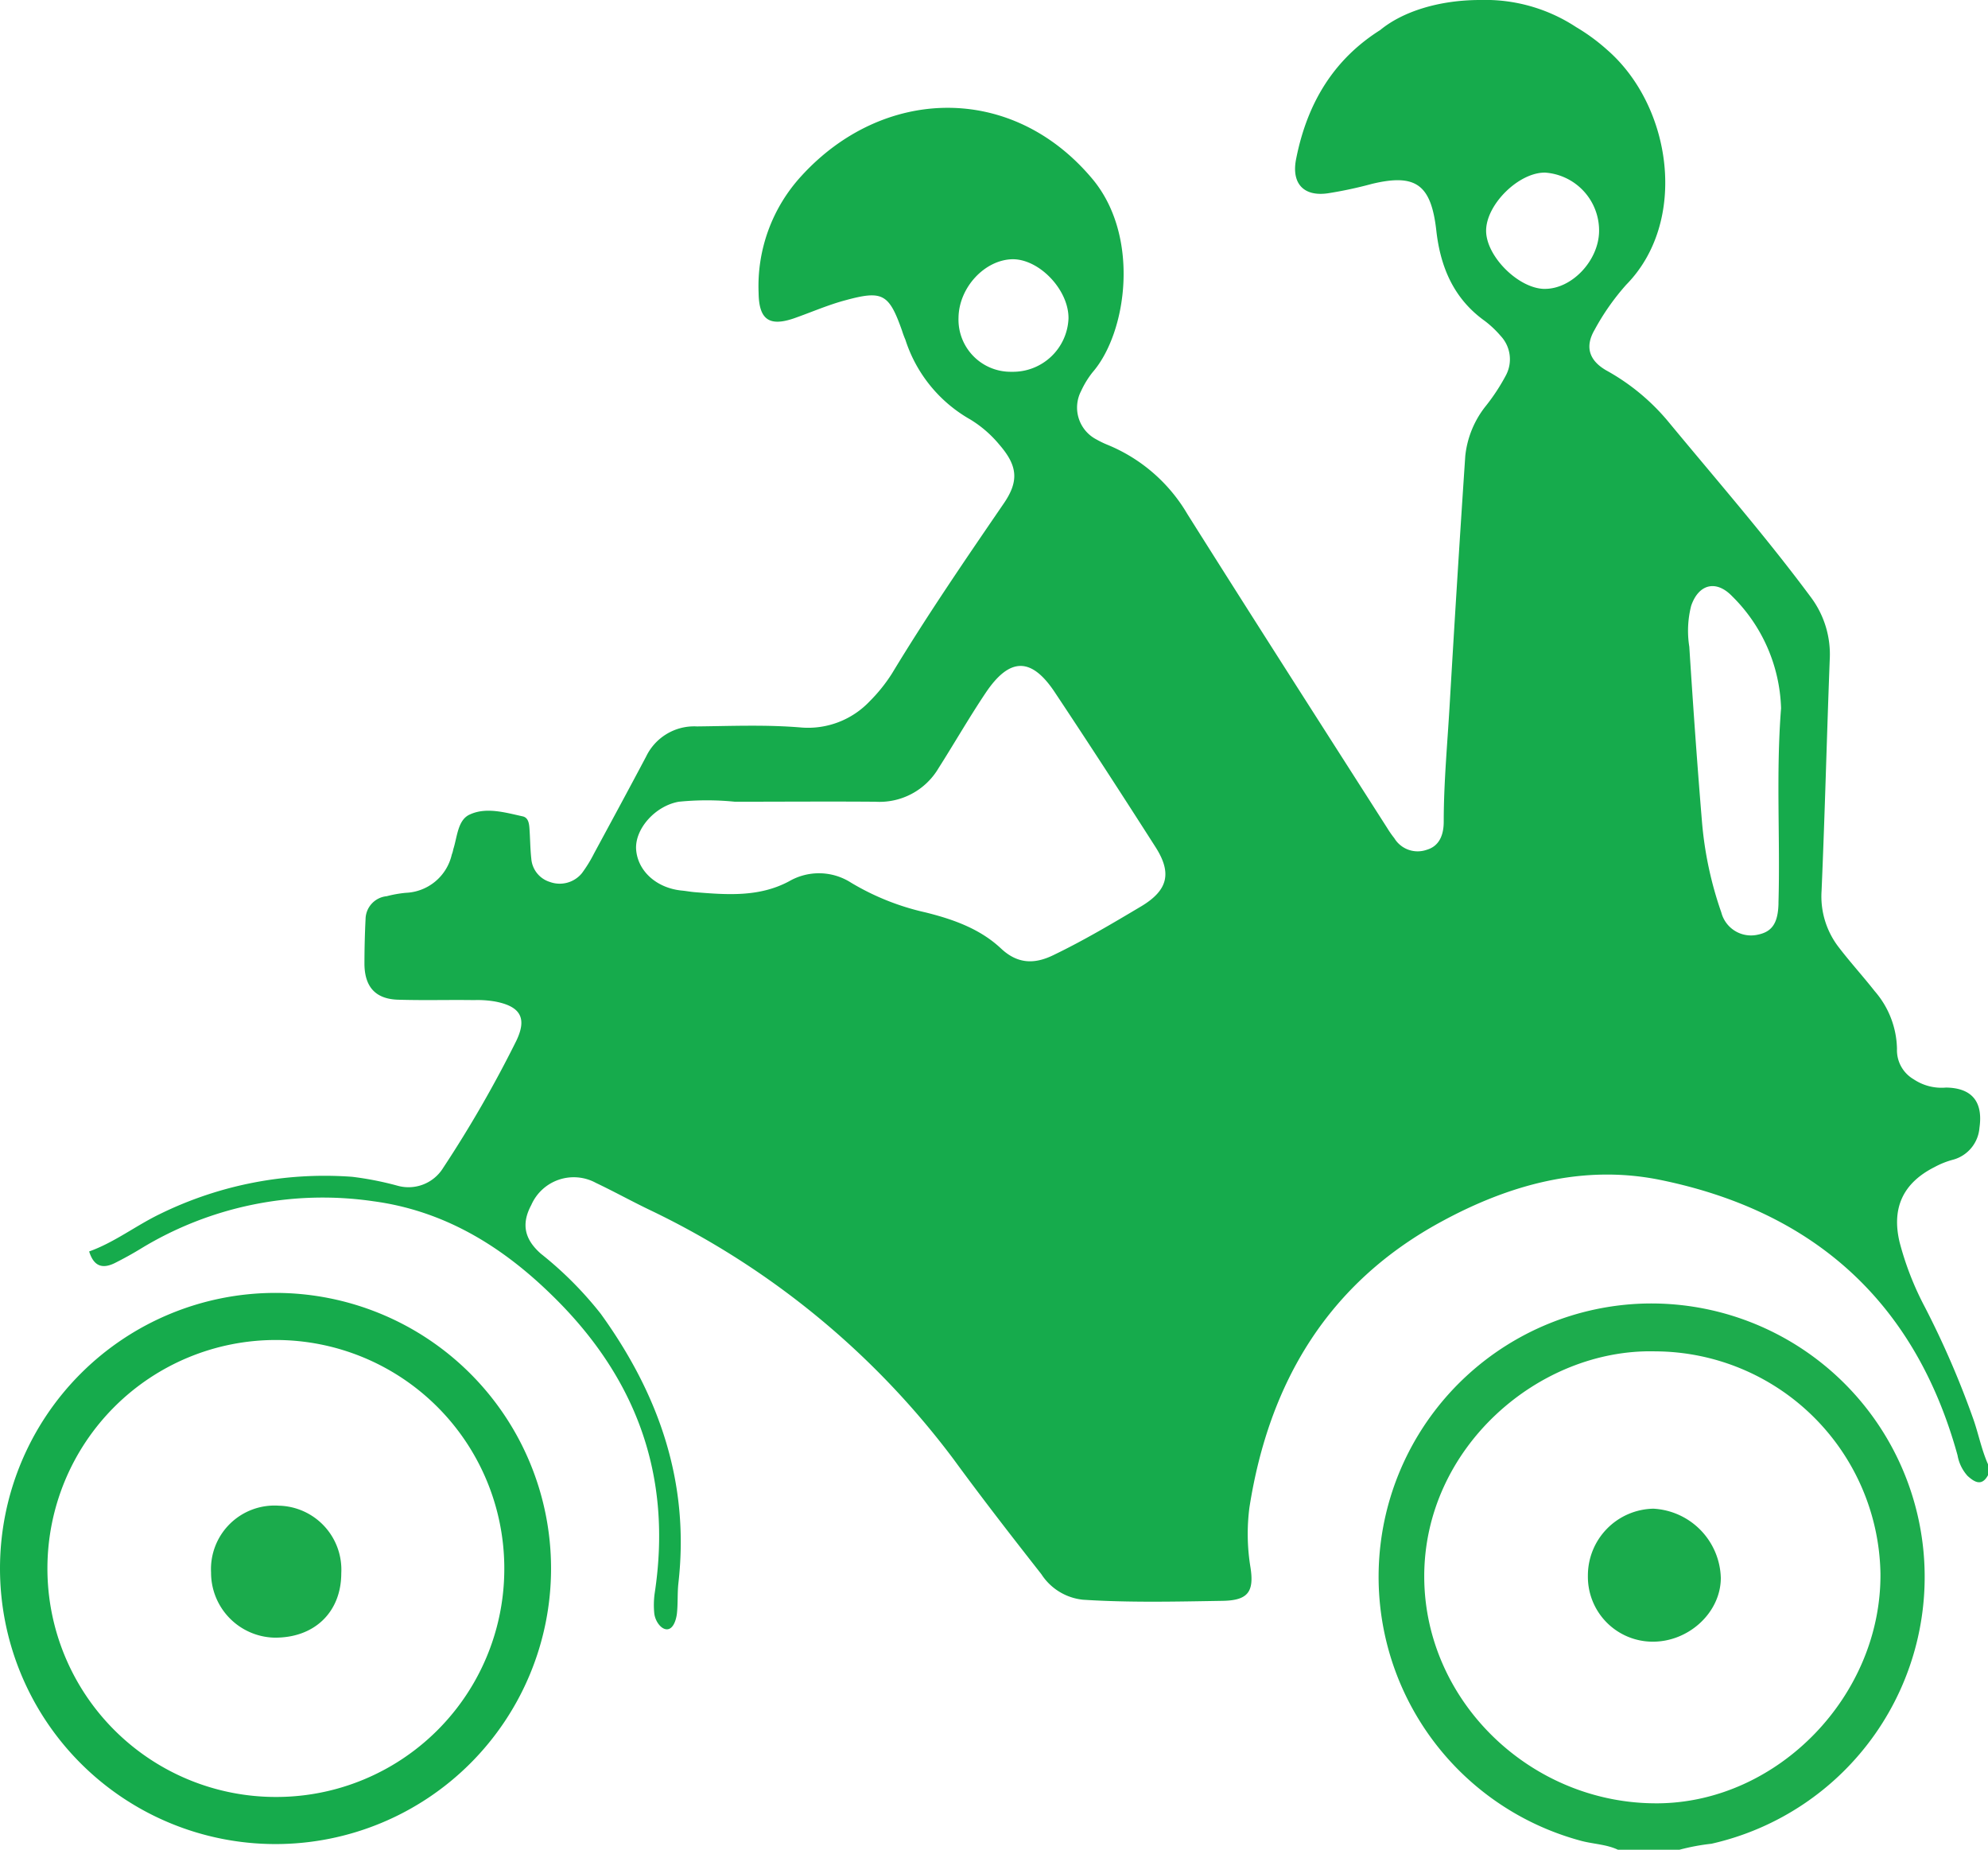 <svg id="Ride" xmlns="http://www.w3.org/2000/svg" width="224.951" height="209.266" viewBox="0 0 224.951 209.266">
  <path id="Path_967" data-name="Path 967" d="M394.951,351.888c-13.227-.34-26.227,10.959-26.151,25.584.076,14.1,12.093,25.66,26.454,25.547,13.6-.113,25.32-12.206,25.244-26A25.7,25.7,0,0,0,394.951,351.888Zm-.454,32.878a7.34,7.34,0,0,1-7.218-7.445,7.534,7.534,0,0,1,7.407-7.6,8.011,8.011,0,0,1,7.6,7.86C402.282,381.4,398.654,384.841,394.5,384.766Z" transform="translate(-207.601 -199.006)" fill="none"/>
  <path id="Path_968" data-name="Path 968" d="M271.585,75.97c.038-2.872-2.948-6.009-5.669-5.971-2.834,0-5.48,2.834-5.517,5.9a5.273,5.273,0,0,0,5.4,5.442A5.683,5.683,0,0,0,271.585,75.97Z" transform="translate(-150.741 -43.848)" fill="none"/>
  <path id="Path_969" data-name="Path 969" d="M39.711,348.5A25.849,25.849,0,1,0,65.6,374.349,25.805,25.805,0,0,0,39.711,348.5Zm-.189,33.672a7.326,7.326,0,0,1-7.1-7.369c.038-4.61,3.137-7.634,7.672-7.558,4.044.038,7.1,3.4,7.067,7.672C47.156,379.3,44.095,382.247,39.522,382.172Z" transform="translate(-8.534 -196.903)" fill="none"/>
  <path id="Path_970" data-name="Path 970" d="M408.509,46.9c-2.683-.038-6.009,3.212-6.009,5.858,0,2.57,3.288,5.82,5.933,5.858,2.759.038,5.593-2.834,5.631-5.82A6.032,6.032,0,0,0,408.509,46.9Z" transform="translate(-233.036 -29.478)" fill="none"/>
  <path id="Path_971" data-name="Path 971" d="M461.2,158.065c-1.625-1.663-3.363-1.172-4.157.983a8.929,8.929,0,0,0-.189,4.119c.416,5.858.831,11.715,1.285,17.573a34.644,34.644,0,0,0,1.965,9.183,3.16,3.16,0,0,0,3.779,2.23c1.4-.227,2-1.172,2.041-3.174.151-6.462-.3-12.924.3-19.613A16.585,16.585,0,0,0,461.2,158.065Z" transform="translate(-262.291 -90.266)" fill="none"/>
  <path id="Path_972" data-name="Path 972" d="M216.262,181.066c-2.456-3.666-4.724-3.666-7.1-.038-1.663,2.494-3.212,5.1-4.8,7.6a6.987,6.987,0,0,1-6.424,3.363c-4.762-.038-9.523,0-14.285,0a26.191,26.191,0,0,0-5.706,0c-2.419.416-4.422,2.683-4.346,4.724.076,2.23,2.041,4.006,4.724,4.233.416.038.831.113,1.209.151,3.288.227,6.576.529,9.637-1.1a6.017,6.017,0,0,1,6.311.151,27.194,27.194,0,0,0,7.558,2.985c2.8.68,5.517,1.587,7.672,3.628,1.663,1.587,3.363,1.625,5.329.68,3.1-1.474,6.009-3.212,8.994-4.951,2.683-1.587,3.1-3.288,1.436-5.858C223.1,191.421,219.664,186.244,216.262,181.066Z" transform="translate(-98.327 -102.724)" fill="none"/>
  <path id="Path_973" data-name="Path 973" d="M239.664,161.526a101.3,101.3,0,0,0-5.549-12.86,34.035,34.035,0,0,1-2.859-7.342c-.925-3.9.42-6.706,3.952-8.488a9.423,9.423,0,0,1,2.144-.849,4.069,4.069,0,0,0,2.943-3.608c.42-2.928-.841-4.5-3.784-4.541a5.658,5.658,0,0,1-3.657-.934,3.8,3.8,0,0,1-1.892-3.438,10.226,10.226,0,0,0-2.522-6.536c-1.3-1.655-2.733-3.226-4.036-4.923a9.4,9.4,0,0,1-1.976-6.409c.378-8.743.589-17.443.925-26.186a10.773,10.773,0,0,0-2.1-7c-5.129-6.918-10.762-13.369-16.269-20.032a24.512,24.512,0,0,0-6.936-5.687c-1.892-1.1-2.438-2.631-1.3-4.584a26.951,26.951,0,0,1,3.573-5.093c7.021-7.13,5.213-20.16-2.144-26.568a22.137,22.137,0,0,0-3.531-2.589A18.714,18.714,0,0,0,183.794.8c-4.666,0-8.786,1.316-11.308,3.4-5.045,3.183-8.2,7.979-9.5,14.515-.589,2.8.8,4.371,3.615,3.947A46.752,46.752,0,0,0,171.56,21.6c4.961-1.188,6.684.085,7.273,5.263.462,4.159,1.976,7.724,5.465,10.228a11.474,11.474,0,0,1,1.808,1.7,3.865,3.865,0,0,1,.589,4.5,22.43,22.43,0,0,1-2.228,3.4,10.849,10.849,0,0,0-2.354,5.687c-.631,9.38-1.219,18.8-1.766,28.139-.252,4.371-.673,8.828-.673,13.242,0,1.443-.462,2.759-1.934,3.183a3.086,3.086,0,0,1-3.657-1.316,11.078,11.078,0,0,1-.8-1.146c-7.567-11.841-15.134-23.64-22.617-35.524a18.684,18.684,0,0,0-9.08-7.852,10.849,10.849,0,0,1-1.219-.594,4.061,4.061,0,0,1-1.724-5.475,10.3,10.3,0,0,1,1.3-2.122c3.91-4.5,5.423-15.449-.084-21.942-9.122-10.823-23.668-10.356-32.874-.255a18.4,18.4,0,0,0-4.834,13.242c.042,3.013,1.219,3.82,4.036,2.844,1.934-.679,3.868-1.528,5.8-2.037,4.2-1.146,4.919-.722,6.39,3.438a9.993,9.993,0,0,0,.378,1.019,15.985,15.985,0,0,0,7.357,9.04,13.134,13.134,0,0,1,3.279,2.844c2.1,2.419,2.228,4.159.462,6.706-4.33,6.324-8.66,12.648-12.612,19.184a18.28,18.28,0,0,1-2.522,3.141,9.6,9.6,0,0,1-7.693,2.971c-3.994-.34-7.9-.17-11.855-.127A6.032,6.032,0,0,0,89.416,86.4c-1.934,3.65-3.91,7.3-5.885,10.95A15.356,15.356,0,0,1,82.144,99.6a3.247,3.247,0,0,1-3.615.976,2.992,2.992,0,0,1-2.1-2.631c-.126-1.146-.126-2.292-.21-3.438-.042-.552-.126-1.231-.8-1.358-1.934-.424-4.078-1.061-5.927-.212-1.387.594-1.429,2.5-1.892,3.947a3.151,3.151,0,0,1-.168.594,5.57,5.57,0,0,1-5.213,4.329,13.417,13.417,0,0,0-2.144.382,2.648,2.648,0,0,0-2.4,2.589c-.084,1.7-.126,3.438-.126,5.135.042,2.589,1.3,3.947,3.91,3.989,2.859.085,5.675,0,8.492.042a11.589,11.589,0,0,1,2.438.17c2.817.552,3.573,1.867,2.354,4.414a135.325,135.325,0,0,1-8.282,14.388,4.606,4.606,0,0,1-5.129,2.037,35.942,35.942,0,0,0-5.171-1.019,42.325,42.325,0,0,0-21.734,4.2c-2.733,1.316-5.171,3.226-8.029,4.244.5,1.613,1.429,2.037,2.9,1.316,1.009-.509,2.018-1.061,2.985-1.655A39.573,39.573,0,0,1,58.56,136.7c7.9,1.061,14.377,4.966,20.053,10.483,9.627,9.295,13.831,20.457,11.771,33.911a9.645,9.645,0,0,0-.042,2.207c.084.849.715,1.783,1.387,1.825.757.042,1.093-1.061,1.177-1.783.126-1.146.042-2.292.168-3.438,1.3-11.417-2.228-21.391-8.786-30.473a41.179,41.179,0,0,0-6.768-6.791c-1.892-1.655-2.228-3.4-1.093-5.517a5.246,5.246,0,0,1,7.315-2.5c2.144,1.019,4.2,2.165,6.348,3.183a93.125,93.125,0,0,1,34.136,28.1c3.195,4.371,6.558,8.7,9.921,12.987a6.375,6.375,0,0,0,4.708,2.886c5.255.34,10.51.212,15.765.127,2.859-.042,3.615-.976,3.195-3.735a23.3,23.3,0,0,1-.126-6.833c2.228-14.218,8.954-25.422,21.734-32.34,7.651-4.159,15.891-6.451,24.551-4.753,17.362,3.48,29.007,13.666,33.841,31.195a4.679,4.679,0,0,0,1.135,2.334c.757.679,1.6,1.231,2.312-.085v-1.231C240.546,164.837,240.21,163.139,239.664,161.526ZM130.783,42.86a5.9,5.9,0,0,1-6.012-6.112c.042-3.438,2.985-6.578,6.138-6.621,3.027,0,6.348,3.48,6.306,6.706A6.289,6.289,0,0,1,130.783,42.86ZM145.5,103.3c-3.279,1.952-6.558,3.9-10.005,5.56-2.186,1.061-4.078.976-5.927-.764-2.4-2.249-5.465-3.31-8.534-4.074a28.4,28.4,0,0,1-8.408-3.353,6.735,6.735,0,0,0-7.021-.17c-3.405,1.825-7.063,1.528-10.72,1.231-.462-.042-.925-.127-1.345-.17-2.943-.255-5.129-2.249-5.255-4.753-.084-2.292,2.186-4.838,4.834-5.305a31.726,31.726,0,0,1,6.348,0c5.3,0,10.594-.042,15.891,0A7.753,7.753,0,0,0,122.5,87.72c1.808-2.844,3.489-5.772,5.339-8.531,2.733-4.074,5.213-4.074,7.9.042,3.868,5.814,7.609,11.587,11.351,17.443C148.944,99.6,148.439,101.514,145.5,103.3Zm45.57-69.816c-2.943-.042-6.6-3.692-6.6-6.578,0-2.971,3.7-6.621,6.684-6.578a6.569,6.569,0,0,1,6.1,6.578C197.246,30.254,194.177,33.522,191.067,33.48Zm26.485,69.477c-.042,2.249-.715,3.226-2.27,3.565a3.473,3.473,0,0,1-4.2-2.5A41.386,41.386,0,0,1,208.891,93.7c-.546-6.578-1.009-13.157-1.429-19.735a11.432,11.432,0,0,1,.21-4.626c.841-2.462,2.817-2.971,4.624-1.1a18.556,18.556,0,0,1,5.549,12.69C217.257,88.442,217.761,95.7,217.551,102.957Z" transform="translate(-16.31 -0.8)" fill="#16ab4c"/>
  <path id="Path_974" data-name="Path 974" d="M384.954,337.564a30.925,30.925,0,0,0-7.18,60.73c1.436.416,2.985.416,4.346,1.058h6.953a24.483,24.483,0,0,1,3.628-.68,30.941,30.941,0,0,0-7.747-61.108Zm1.7,56.535c-14.323.113-26.378-11.488-26.454-25.547-.076-14.663,12.962-25.924,26.151-25.584A25.585,25.585,0,0,1,411.823,368.1C411.936,381.893,400.259,393.986,386.654,394.1Z" transform="translate(-199.041 -190.086)" fill="#1dac4d"/>
  <path id="Path_975" data-name="Path 975" d="M70.571,398.1a7.191,7.191,0,0,0-7.672,7.558,7.351,7.351,0,0,0,7.1,7.369c4.573.076,7.634-2.872,7.634-7.294A7.243,7.243,0,0,0,70.571,398.1Z" transform="translate(-39.016 -227.758)" fill="#1bab4c"/>
  <path id="Path_976" data-name="Path 976" d="M425.106,399a7.559,7.559,0,0,0-7.407,7.6,7.34,7.34,0,0,0,7.218,7.445c4.157.076,7.823-3.288,7.823-7.218A8.065,8.065,0,0,0,425.106,399Z" transform="translate(-238.022 -228.319)" fill="#1aab4c"/>
  <path id="Path_977" data-name="Path 977" d="M30.877,334.4a31.177,31.177,0,1,0,31.177,31.177A31.184,31.184,0,0,0,30.877,334.4Zm0,57.026a25.849,25.849,0,1,1,25.887-25.849A25.805,25.805,0,0,1,30.877,391.426Z" transform="translate(0.3 -188.131)" fill="#16ab4c"/>
</svg>

